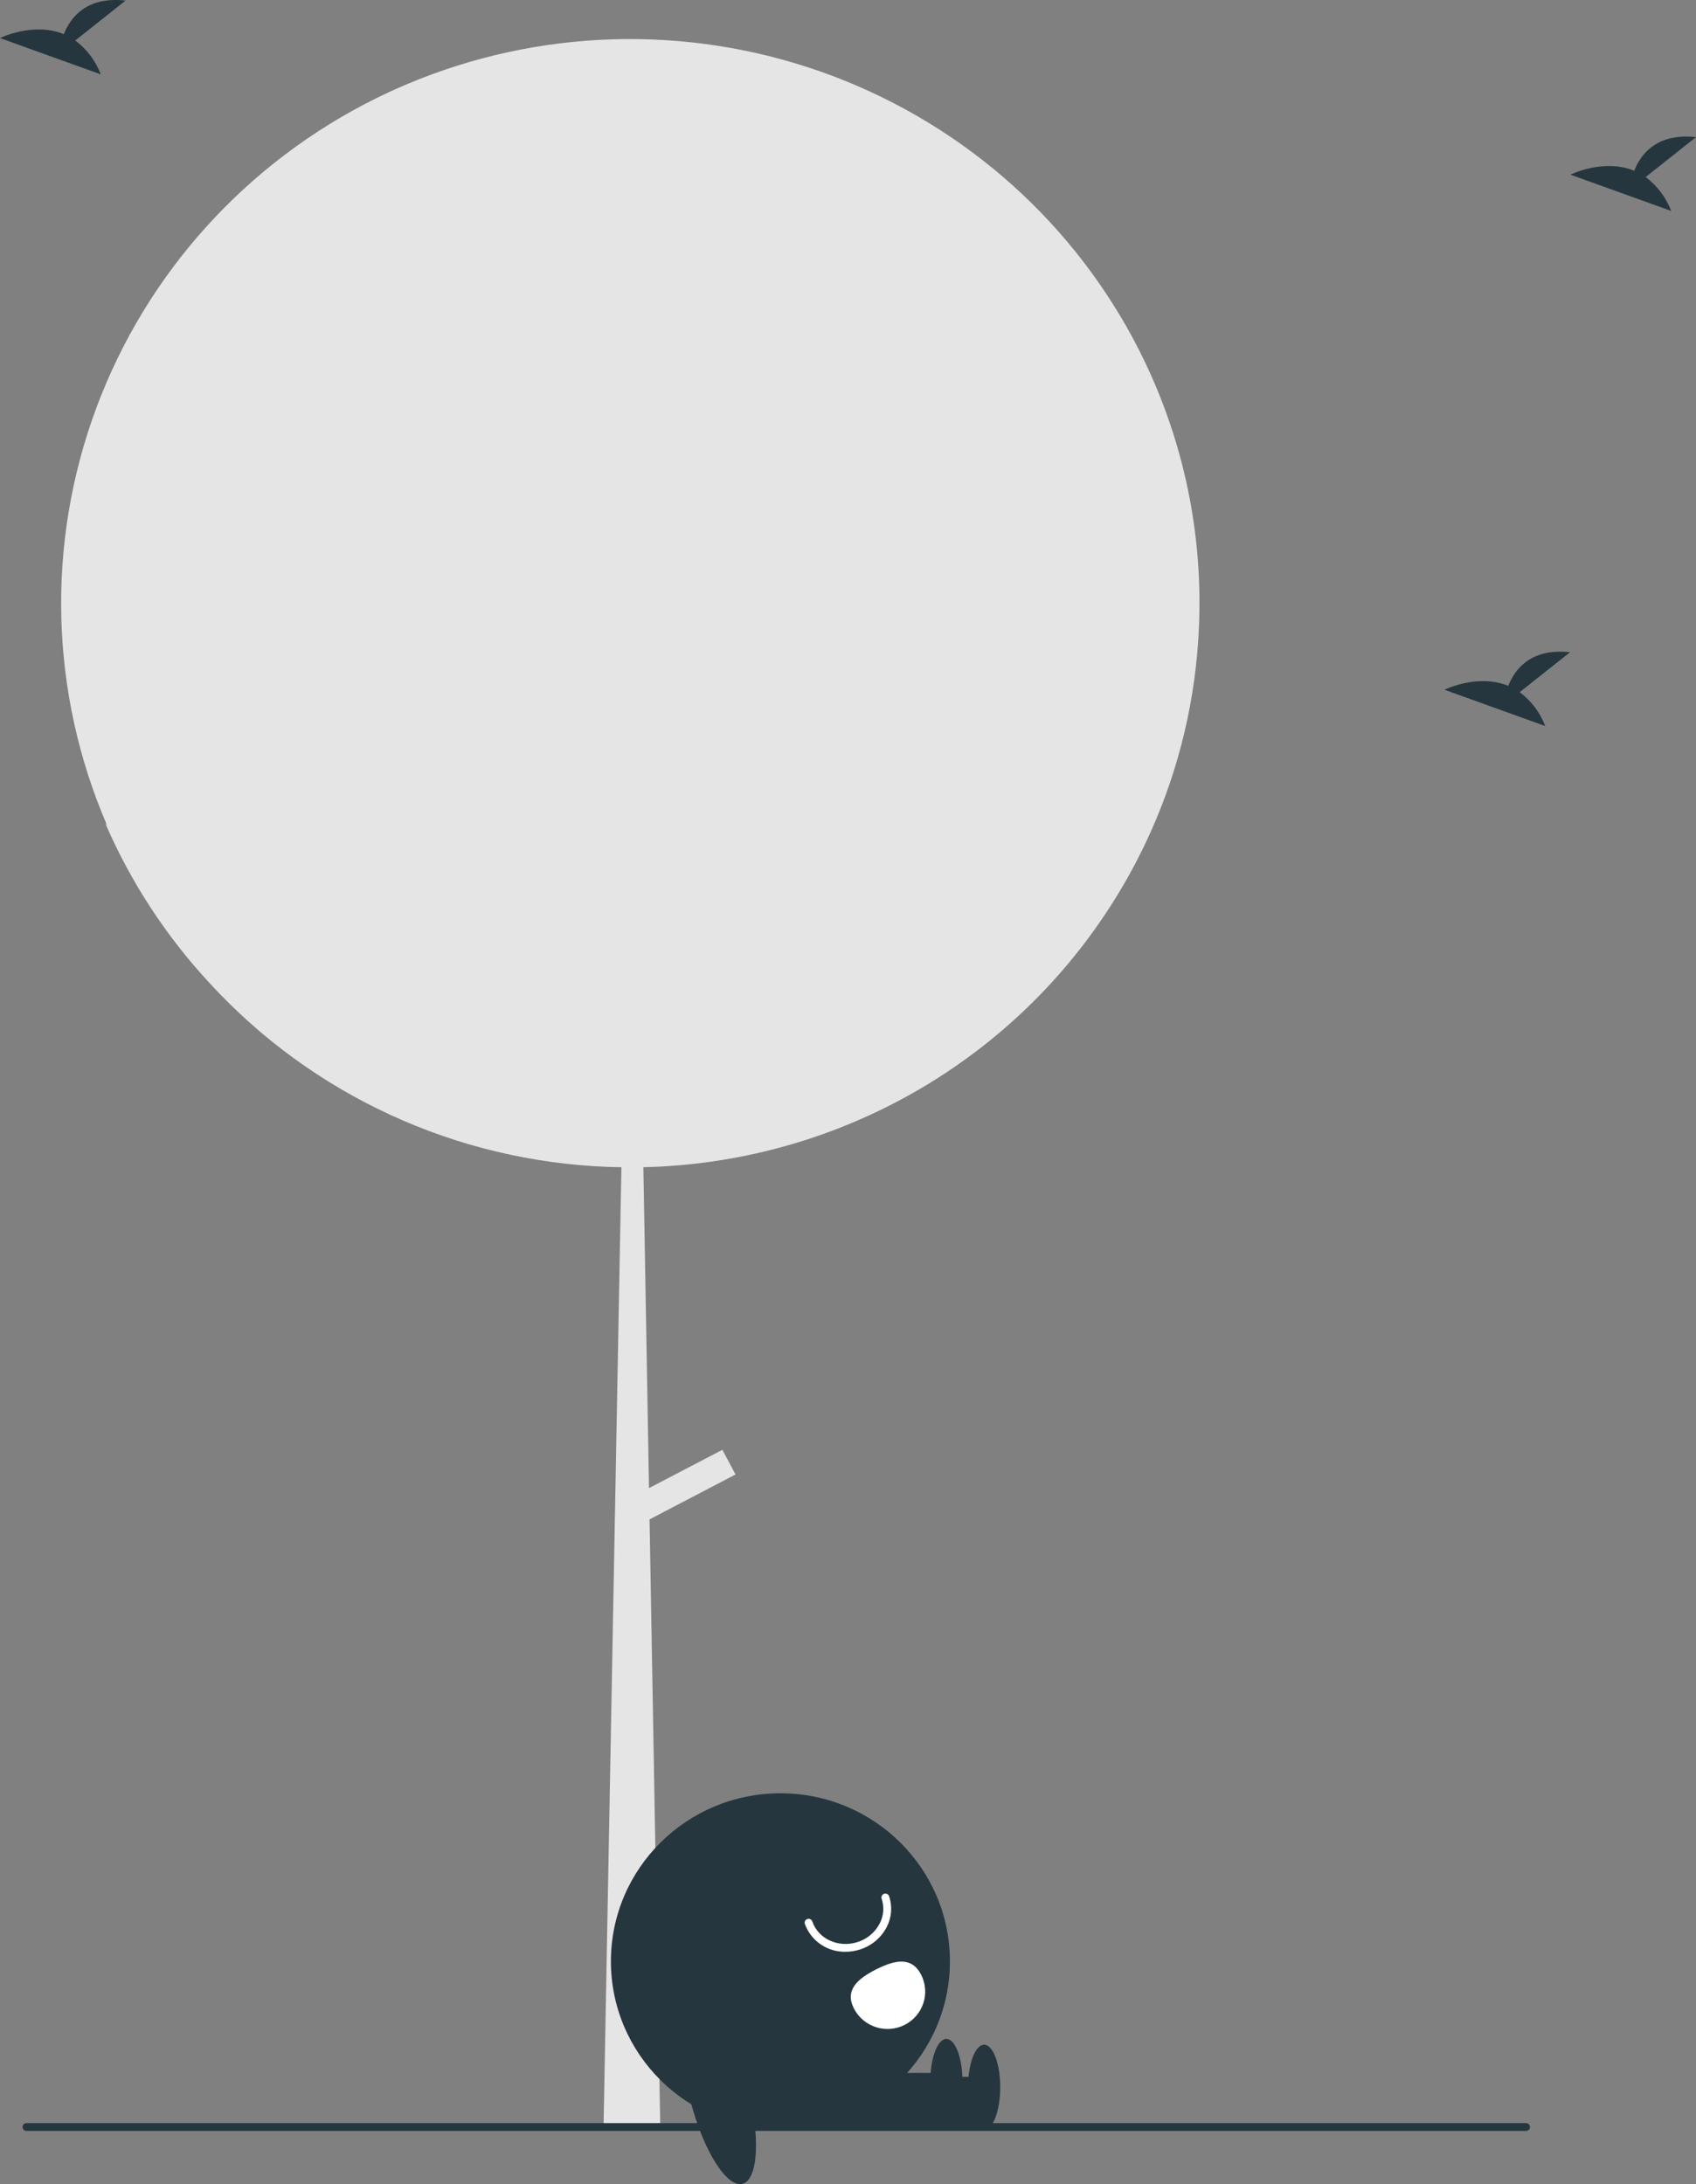 <svg width="219" height="282" viewBox="0 0 219 282" fill="none" xmlns="http://www.w3.org/2000/svg">
    <rect x="0" y="0" width="219" height="282" fill="#808080" stroke="none"/>
    <g clip-path="url(#clip0_23_20)">
        <path d="M154.883 77.862C154.883 79.469 154.831 81.063 154.726 82.643C154.137 91.758 151.814 100.68 147.88 108.938C147.85 109.009 147.814 109.074 147.784 109.14C147.601 109.523 147.412 109.906 147.219 110.284C146.049 112.619 144.751 114.89 143.331 117.085C136.845 127.163 127.955 135.502 117.445 141.365C106.936 147.228 95.132 150.434 83.077 150.701L83.803 192.136L93.282 187.189L94.974 190.378L83.875 196.172L85.232 273.127L85.247 274.155L77.918 274.765L77.933 274.74L80.241 150.706C70.537 150.568 60.958 148.52 52.059 144.682C43.16 140.843 35.118 135.291 28.402 128.346C27.94 127.872 27.482 127.384 27.035 126.9C27.015 126.88 27 126.86 26.984 126.845C21.388 120.795 16.862 113.852 13.598 106.308C13.669 106.389 13.745 106.465 13.816 106.545C6.438 89.44 5.937 70.185 12.418 52.726C18.898 35.267 31.868 20.925 48.67 12.641C48.924 12.515 49.183 12.394 49.438 12.268C66.058 4.332 85.079 2.875 102.732 8.188C120.384 13.501 135.379 25.194 144.744 40.951C145.192 41.697 145.624 42.458 146.04 43.224C151.858 53.857 154.898 65.765 154.883 77.862Z"
              fill="#E5E5E5"/>
        <path d="M100.773 274.934C112.861 274.934 122.66 265.219 122.66 253.236C122.66 241.252 112.861 231.537 100.773 231.537C88.684 231.537 78.885 241.252 78.885 253.236C78.885 265.219 88.684 274.934 100.773 274.934Z"
              fill="#25363E"/>
        <path d="M126.642 268.151H107.033V274.743H126.642V268.151Z" fill="#25363E"/>
        <path d="M127.078 274.987C128.226 274.987 129.156 272.527 129.156 269.493C129.156 266.459 128.226 264 127.078 264C125.93 264 125 266.459 125 269.493C125 272.527 125.93 274.987 127.078 274.987Z"
              fill="#25363E"/>
        <path d="M122.068 267.647H102.459V274.239H122.068V267.647Z" fill="#25363E"/>
        <path d="M122.206 274.239C123.354 274.239 124.284 271.78 124.284 268.746C124.284 265.712 123.354 263.253 122.206 263.253C121.059 263.253 120.129 265.712 120.129 268.746C120.129 271.78 121.059 274.239 122.206 274.239Z"
              fill="#25363E"/>
        <path d="M109.185 252C108.04 252.023 106.917 251.689 105.974 251.045C105.031 250.401 104.316 249.48 103.93 248.411C103.909 248.348 103.9 248.282 103.905 248.216C103.909 248.15 103.927 248.086 103.957 248.026C103.987 247.967 104.028 247.914 104.078 247.871C104.128 247.827 104.187 247.794 104.25 247.773C104.313 247.752 104.38 247.744 104.447 247.748C104.513 247.753 104.578 247.77 104.638 247.8C104.698 247.829 104.751 247.87 104.795 247.92C104.839 247.97 104.872 248.028 104.894 248.09C105.663 250.362 108.298 251.549 110.766 250.737C111.991 250.342 113.009 249.482 113.598 248.345C113.851 247.856 114.003 247.321 114.045 246.773C114.087 246.225 114.019 245.674 113.845 245.152C113.824 245.089 113.815 245.023 113.82 244.957C113.824 244.891 113.842 244.827 113.872 244.767C113.901 244.708 113.942 244.655 113.993 244.612C114.043 244.568 114.102 244.535 114.165 244.514C114.228 244.493 114.295 244.484 114.361 244.489C114.428 244.493 114.493 244.511 114.553 244.54C114.613 244.57 114.666 244.611 114.71 244.661C114.754 244.71 114.787 244.768 114.808 244.831C115.026 245.479 115.111 246.163 115.059 246.843C115.008 247.524 114.82 248.187 114.507 248.795C113.797 250.171 112.567 251.213 111.086 251.694C110.473 251.896 109.831 251.999 109.185 252Z"
              fill="white"/>
        <path d="M118.935 254.949C119.522 256.088 119.63 257.412 119.233 258.629C118.836 259.846 117.967 260.857 116.819 261.439C115.67 262.022 114.335 262.128 113.107 261.734C111.88 261.341 110.86 260.48 110.272 259.341L110.268 259.333C109.047 256.96 110.734 255.487 113.127 254.277C115.521 253.066 117.714 252.577 118.935 254.949Z"
              fill="white"/>
        <path d="M197.054 275.13H3.422C3.287 275.13 3.158 275.077 3.062 274.982C2.967 274.888 2.913 274.76 2.913 274.626C2.913 274.492 2.967 274.364 3.062 274.27C3.158 274.175 3.287 274.122 3.422 274.122H197.054C197.189 274.122 197.318 274.175 197.414 274.27C197.509 274.364 197.562 274.492 197.562 274.626C197.562 274.76 197.509 274.888 197.414 274.982C197.318 275.077 197.189 275.13 197.054 275.13Z"
              fill="#25363E"/>
        <path d="M95.876 281.961C97.915 281.44 98.21 275.799 96.535 269.361C94.86 262.923 91.85 258.127 89.811 258.648C87.773 259.17 87.478 264.811 89.153 271.249C90.827 277.686 93.837 282.482 95.876 281.961Z"
              fill="#25363E"/>
        <path d="M196.234 89.368L202.737 84.212C197.685 83.66 195.61 86.391 194.76 88.553C190.814 86.928 186.518 89.057 186.518 89.057L199.528 93.74C198.872 92.002 197.729 90.485 196.234 89.368Z"
              fill="#25363E"/>
        <path d="M9.717 5.228L16.219 0.072C11.168 -0.48 9.092 2.251 8.243 4.413C4.296 2.788 0 4.917 0 4.917L13.011 9.6C12.354 7.862 11.212 6.345 9.717 5.228Z"
              fill="#25363E"/>
        <path d="M212.497 22.862L219 17.706C213.948 17.154 211.873 19.885 211.023 22.047C207.077 20.422 202.781 22.551 202.781 22.551L215.791 27.234C215.135 25.496 213.992 23.979 212.497 22.862Z"
              fill="#25363E"/>
    </g>
    <defs>
        <clipPath id="clip0_23_20">
            <rect width="219" height="282" fill="white"/>
        </clipPath>
    </defs>
</svg>
